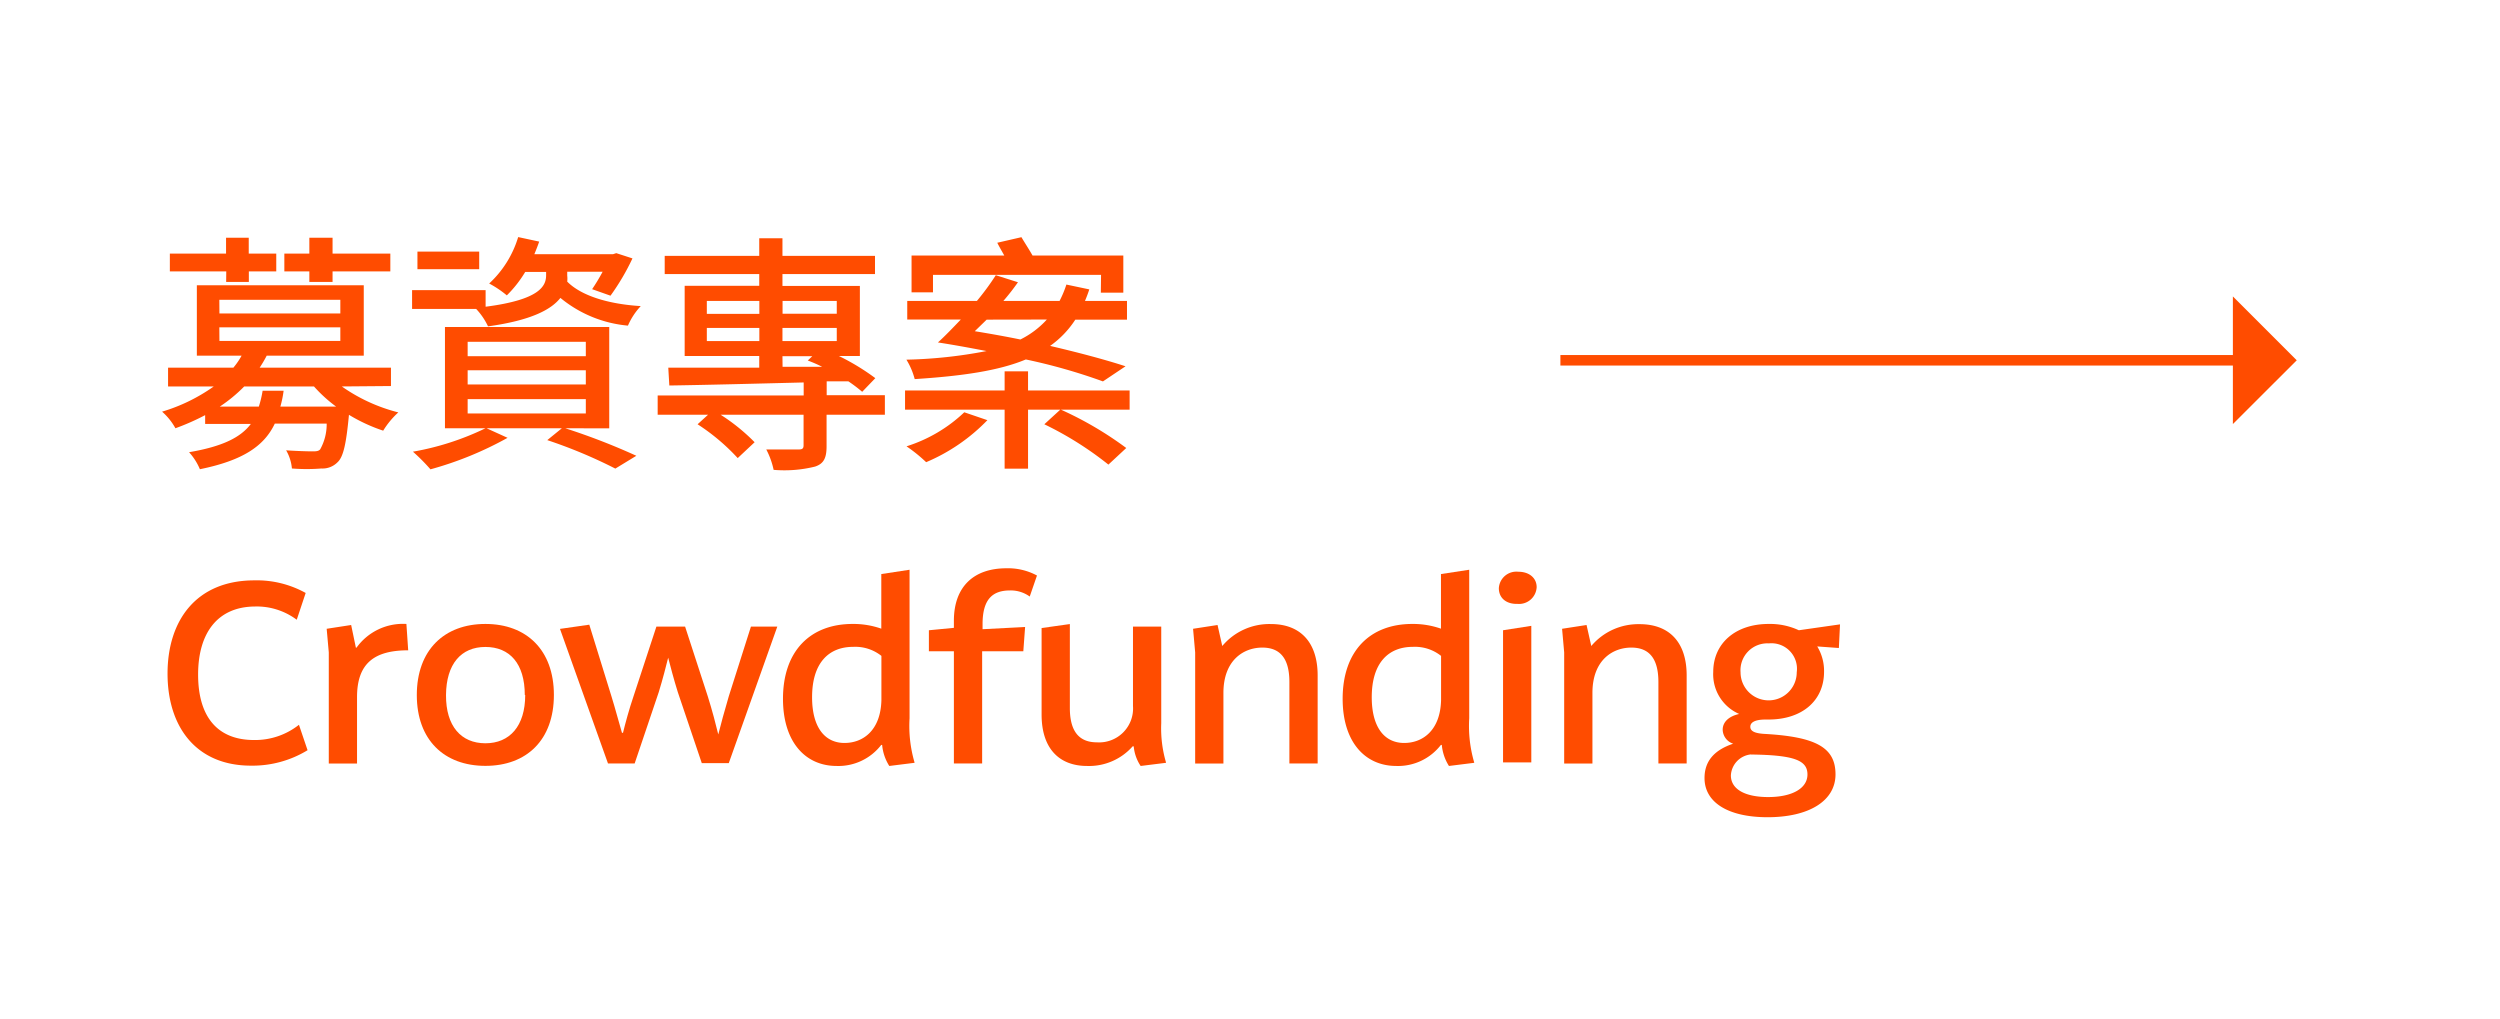 <svg xmlns="http://www.w3.org/2000/svg" viewBox="0 0 238 97"><defs><style>.cbcc5eef-a34a-4b7a-915f-5d784072ae9c{fill:#ff4c00;}.\33 a4ffe0d-7c05-4976-9e68-52f11e6f8012{fill:none;stroke:#ff4c00;stroke-miterlimit:10;}</style></defs><title>index</title><g id="124f8f58-92e6-4598-bcca-81d88f12f3c8" data-name="menu"><path class="cbcc5eef-a34a-4b7a-915f-5d784072ae9c" d="M32.54,36.79a16.26,16.26,0,0,0,5.38,2.47A8.06,8.06,0,0,0,36.48,41a16,16,0,0,1-3.26-1.51c-.26,2.76-.53,4-1.08,4.51a2,2,0,0,1-1.54.6,17.8,17.8,0,0,1-2.81,0,4.17,4.17,0,0,0-.55-1.73c1,.07,2.09.1,2.45.1s.62,0,.79-.19a4.91,4.91,0,0,0,.62-2.45H26.16c-1,2.11-3,3.5-7.13,4.34A5.72,5.72,0,0,0,18,43.05c3.22-.55,4.92-1.42,5.88-2.69H19.53v-.84a22.26,22.26,0,0,1-2.83,1.25,5.87,5.87,0,0,0-1.27-1.58,16.78,16.78,0,0,0,4.92-2.4H16V35h6.22A7.09,7.09,0,0,0,23,33.86H18.74v-6.7H34.63v6.7H25.39A11.52,11.52,0,0,1,24.72,35h12.5v1.75Zm-11-10.95H16.17v-1.7h5.35V22.63h2.16v1.51H26.3v1.7H23.69v1H21.53Zm-.65,4H32.4v-1.3H20.88Zm0,2.62H32.4v-1.3H20.88ZM32,38.71a13.6,13.6,0,0,1-2.11-1.92H23.25a14.38,14.38,0,0,1-2.33,1.92h3.72A9.92,9.92,0,0,0,25,37.2H27a9.93,9.93,0,0,1-.31,1.51ZM29.45,25.84H27.07v-1.7h2.38V22.63h2.21v1.51h5.5v1.7h-5.5v1H29.45Z"/><path class="cbcc5eef-a34a-4b7a-915f-5d784072ae9c" d="M54,26.23a2.55,2.55,0,0,1,0,.58c1.3,1.32,3.86,2.14,7,2.33A6.49,6.49,0,0,0,59.78,31a11.73,11.73,0,0,1-6.43-2.64c-.86,1.1-2.76,2.14-6.89,2.71a6.34,6.34,0,0,0-1.13-1.66h-6.1V27.62h7v1.58c5.21-.67,5.76-2,5.76-3v-.31H50a11.27,11.27,0,0,1-1.75,2.23,9.79,9.79,0,0,0-1.68-1.13,9.9,9.9,0,0,0,2.76-4.42l2,.43c-.14.41-.29.79-.46,1.2h7.49l.31-.1,1.54.5a22.05,22.05,0,0,1-2.09,3.55l-1.75-.62a18.56,18.56,0,0,0,1-1.66H54Zm-.19,14.54a62.31,62.31,0,0,1,6.77,2.62l-2,1.22A46.69,46.69,0,0,0,52.1,41.9l1.39-1.13H46.32l2,.91a32.94,32.94,0,0,1-7.34,3A18.13,18.13,0,0,0,39.31,43a26,26,0,0,0,6.91-2.23H42.36V31.13H58v9.65ZM45.62,25.63H39.74V23.95h5.88Zm-1.1,8.28H55.77V32.54H44.52Zm0,2.69H55.77V35.25H44.52Zm0,2.76H55.77V38H44.52Z"/><path class="cbcc5eef-a34a-4b7a-915f-5d784072ae9c" d="M84.24,39.48H78.69v3c0,1.08-.24,1.66-1.1,1.94a12.1,12.1,0,0,1-3.94.31,7.56,7.56,0,0,0-.7-1.94c1.32,0,2.69,0,3.07,0s.48-.1.48-.41v-2.9h-7.9a18.4,18.4,0,0,1,3.24,2.62l-1.61,1.51a19.77,19.77,0,0,0-3.82-3.22l1-.91H62.61V37.65h13.9V36.41c-4.78.12-9.41.24-12.79.29l-.1-1.7c2.33,0,5.35,0,8.66,0V33.89h-7.1V27.21h7.1V26.09h-9V24.36h9V22.68h2.21v1.68H83.3v1.73H74.49v1.13h7.37v6.67h-2A21.88,21.88,0,0,1,83.33,36l-1.25,1.3a13.71,13.71,0,0,0-1.32-1l-2.06,0v1.32h5.54Zm-16.95-9.6h5V28.65h-5Zm5,2.59V31.22h-5v1.25Zm2.21-3.82v1.22h5.16V28.65Zm5.16,3.82V31.22H74.49v1.25Zm-5.16,2.45,3.77,0a13.35,13.35,0,0,0-1.37-.6l.43-.41H74.49Z"/><path class="cbcc5eef-a34a-4b7a-915f-5d784072ae9c" d="M107.54,39H101a33.41,33.41,0,0,1,6.22,3.65l-1.7,1.58a32.21,32.21,0,0,0-6.1-3.84L100.94,39H97.87v5.62H95.64V39H86.16V37.17h9.48V35.35h2.23v1.82h9.67ZM105,36.31a54.42,54.42,0,0,0-7.34-2.09c-2.59,1.08-6.07,1.58-10.58,1.87a6.81,6.81,0,0,0-.79-1.85,44.76,44.76,0,0,0,7.63-.82c-1.51-.29-3.07-.58-4.63-.82.67-.6,1.42-1.39,2.18-2.18H86.37V28.65H93a24.29,24.29,0,0,0,1.8-2.45l2.11.67a21.31,21.31,0,0,1-1.39,1.78h5.35a10.1,10.1,0,0,0,.65-1.56l2.18.46c-.12.38-.26.74-.41,1.1h4v1.78h-4.92a9.13,9.13,0,0,1-2.4,2.5c2.78.65,5.28,1.32,7.18,1.94ZM94,40a17.63,17.63,0,0,1-5.83,4,14.71,14.71,0,0,0-1.87-1.51,14.16,14.16,0,0,0,5.5-3.24Zm10.82-13.83h-16v1.66H86.78V24.33h8.83c-.24-.43-.48-.84-.67-1.22l2.3-.53c.31.53.74,1.18,1.06,1.75h8.64v3.53h-2.14ZM93.93,30.43l-1.13,1.1c1.46.24,2.93.5,4.34.79a8.5,8.5,0,0,0,2.52-1.9Z"/><path class="cbcc5eef-a34a-4b7a-915f-5d784072ae9c" d="M18.86,64.22c0,3.89,1.73,6.23,5.33,6.23A6.73,6.73,0,0,0,28.46,69h0l.82,2.42a10.07,10.07,0,0,1-5.39,1.47c-5.22,0-7.94-3.7-7.94-8.76s2.73-8.88,8.27-8.88a9.58,9.58,0,0,1,4.88,1.2L28.25,59h0a6.37,6.37,0,0,0-4-1.26C20.69,57.77,18.86,60.29,18.86,64.22Z"/><path class="cbcc5eef-a34a-4b7a-915f-5d784072ae9c" d="M38.86,61.91c-3.23,0-4.87,1.24-4.87,4.46v6.32H31.3V62.11l-.2-2.25,2.33-.36.45,2.16h.06a5.44,5.44,0,0,1,4.75-2.26Z"/><path class="cbcc5eef-a34a-4b7a-915f-5d784072ae9c" d="M39.68,66.17c0-4.29,2.62-6.77,6.53-6.77s6.52,2.48,6.52,6.76-2.59,6.75-6.52,6.75S39.68,70.43,39.68,66.17Zm10.28,0c0-3-1.44-4.58-3.75-4.58s-3.73,1.62-3.75,4.58,1.44,4.59,3.75,4.59S50,69.13,50,66.16Z"/><path class="cbcc5eef-a34a-4b7a-915f-5d784072ae9c" d="M74,59.65l-4.62,13H66.81L64.53,65.9c-.38-1.21-.72-2.51-.92-3.29-.19.77-.52,2.06-.9,3.29l-2.29,6.78H57.88L53.31,59.87l2.79-.4,2.11,6.82c.38,1.22.73,2.57,1,3.47h.1c.22-.9.58-2.24,1-3.47l2.18-6.64h2.73l2.16,6.64c.42,1.33.79,2.75,1,3.63.22-.87.6-2.29,1-3.63l2.11-6.64Z"/><path class="cbcc5eef-a34a-4b7a-915f-5d784072ae9c" d="M87.06,72.57v.05l-2.4.3a4.5,4.5,0,0,1-.68-2h-.09a5.15,5.15,0,0,1-4.24,2c-3,0-5.11-2.31-5.11-6.39,0-4.59,2.63-7.13,6.63-7.13a8,8,0,0,1,2.73.45v-5.2l2.69-.41V68.38A12.33,12.33,0,0,0,87.06,72.57Zm-3.15-5.9V62.44a4,4,0,0,0-2.68-.86c-2.35,0-3.92,1.54-3.92,4.8,0,2.83,1.19,4.35,3.09,4.35C82.12,70.73,83.83,69.58,83.91,66.67Z"/><path class="cbcc5eef-a34a-4b7a-915f-5d784072ae9c" d="M98.72,54.79l-.69,2h0a3.08,3.08,0,0,0-1.87-.58c-1.67,0-2.62.83-2.62,3.21v.48l4.05-.21L97.42,62H93.5V72.68H90.81V62H88.43V60l2.38-.23v-.67c0-3.25,1.89-5,5-5A5.8,5.8,0,0,1,98.72,54.79Z"/><path class="cbcc5eef-a34a-4b7a-915f-5d784072ae9c" d="M111,72.57v.05l-2.41.3a4,4,0,0,1-.66-1.87h-.1a5.54,5.54,0,0,1-4.34,1.87c-2.6,0-4.33-1.6-4.33-4.9V59.79l2.69-.38v8c0,2.36,1,3.26,2.57,3.26a3.23,3.23,0,0,0,3.44-3.46V59.65h2.69v9.21A11.52,11.52,0,0,0,111,72.57Z"/><path class="cbcc5eef-a34a-4b7a-915f-5d784072ae9c" d="M125.44,64.3v8.38h-2.69V64.93c0-2.18-.83-3.28-2.58-3.28s-3.7,1.17-3.7,4.32v6.72h-2.69V62.11l-.2-2.25,2.33-.36.45,2h0A5.85,5.85,0,0,1,121,59.41C123.76,59.41,125.44,61.11,125.44,64.3Z"/><path class="cbcc5eef-a34a-4b7a-915f-5d784072ae9c" d="M140.34,72.57v.05l-2.4.3a4.5,4.5,0,0,1-.68-2h-.09a5.15,5.15,0,0,1-4.24,2c-3,0-5.11-2.31-5.11-6.39,0-4.59,2.63-7.13,6.63-7.13a8,8,0,0,1,2.73.45v-5.2l2.69-.41V68.38A12.33,12.33,0,0,0,140.34,72.57Zm-3.15-5.9V62.44a4,4,0,0,0-2.68-.86c-2.35,0-3.92,1.54-3.92,4.8,0,2.83,1.19,4.35,3.09,4.35C135.4,70.73,137.11,69.58,137.19,66.67Z"/><path class="cbcc5eef-a34a-4b7a-915f-5d784072ae9c" d="M142.69,56a1.67,1.67,0,0,1,1.85-1.57c1.05,0,1.75.6,1.75,1.47a1.68,1.68,0,0,1-1.83,1.59C143.38,57.52,142.69,56.92,142.69,56Zm.4,4,2.69-.42v13h-2.69Z"/><path class="cbcc5eef-a34a-4b7a-915f-5d784072ae9c" d="M160.57,64.3v8.38h-2.69V64.93c0-2.18-.83-3.28-2.58-3.28s-3.7,1.17-3.7,4.32v6.72h-2.69V62.11l-.2-2.25,2.33-.36.45,2h0a5.85,5.85,0,0,1,4.57-2.08C158.89,59.41,160.57,61.11,160.57,64.3Z"/><path class="cbcc5eef-a34a-4b7a-915f-5d784072ae9c" d="M175.06,61.69,173,61.54a4.48,4.48,0,0,1,.65,2.41c0,2.75-2.08,4.55-5.29,4.55h-.27c-1,0-1.46.26-1.46.69s.45.63,1.39.68c4.91.28,6.72,1.32,6.72,3.85s-2.53,4.08-6.47,4.08c-3.74,0-6-1.4-6-3.73,0-1.57.88-2.65,2.73-3.27a1.44,1.44,0,0,1-1-1.33c0-.73.58-1.28,1.57-1.5a4.12,4.12,0,0,1-2.47-4c0-2.72,2.11-4.57,5.28-4.57a6.5,6.5,0,0,1,2.87.6l3.92-.56,0,0Zm-8.37,10.13a2.12,2.12,0,0,0-1.91,2c0,1.3,1.32,2.06,3.56,2.06s3.73-.81,3.73-2.15S170.83,71.88,166.69,71.83ZM171.05,64a2.43,2.43,0,0,0-2.65-2.75A2.56,2.56,0,0,0,165.7,64a2.67,2.67,0,1,0,5.35,0Z"/><line class="3a4ffe0d-7c05-4976-9e68-52f11e6f8012" x1="148.55" y1="34.3" x2="213.39" y2="34.3"/><polygon class="cbcc5eef-a34a-4b7a-915f-5d784072ae9c" points="212.57 28.22 212.57 40.37 218.65 34.3 212.57 28.22"/></g></svg>